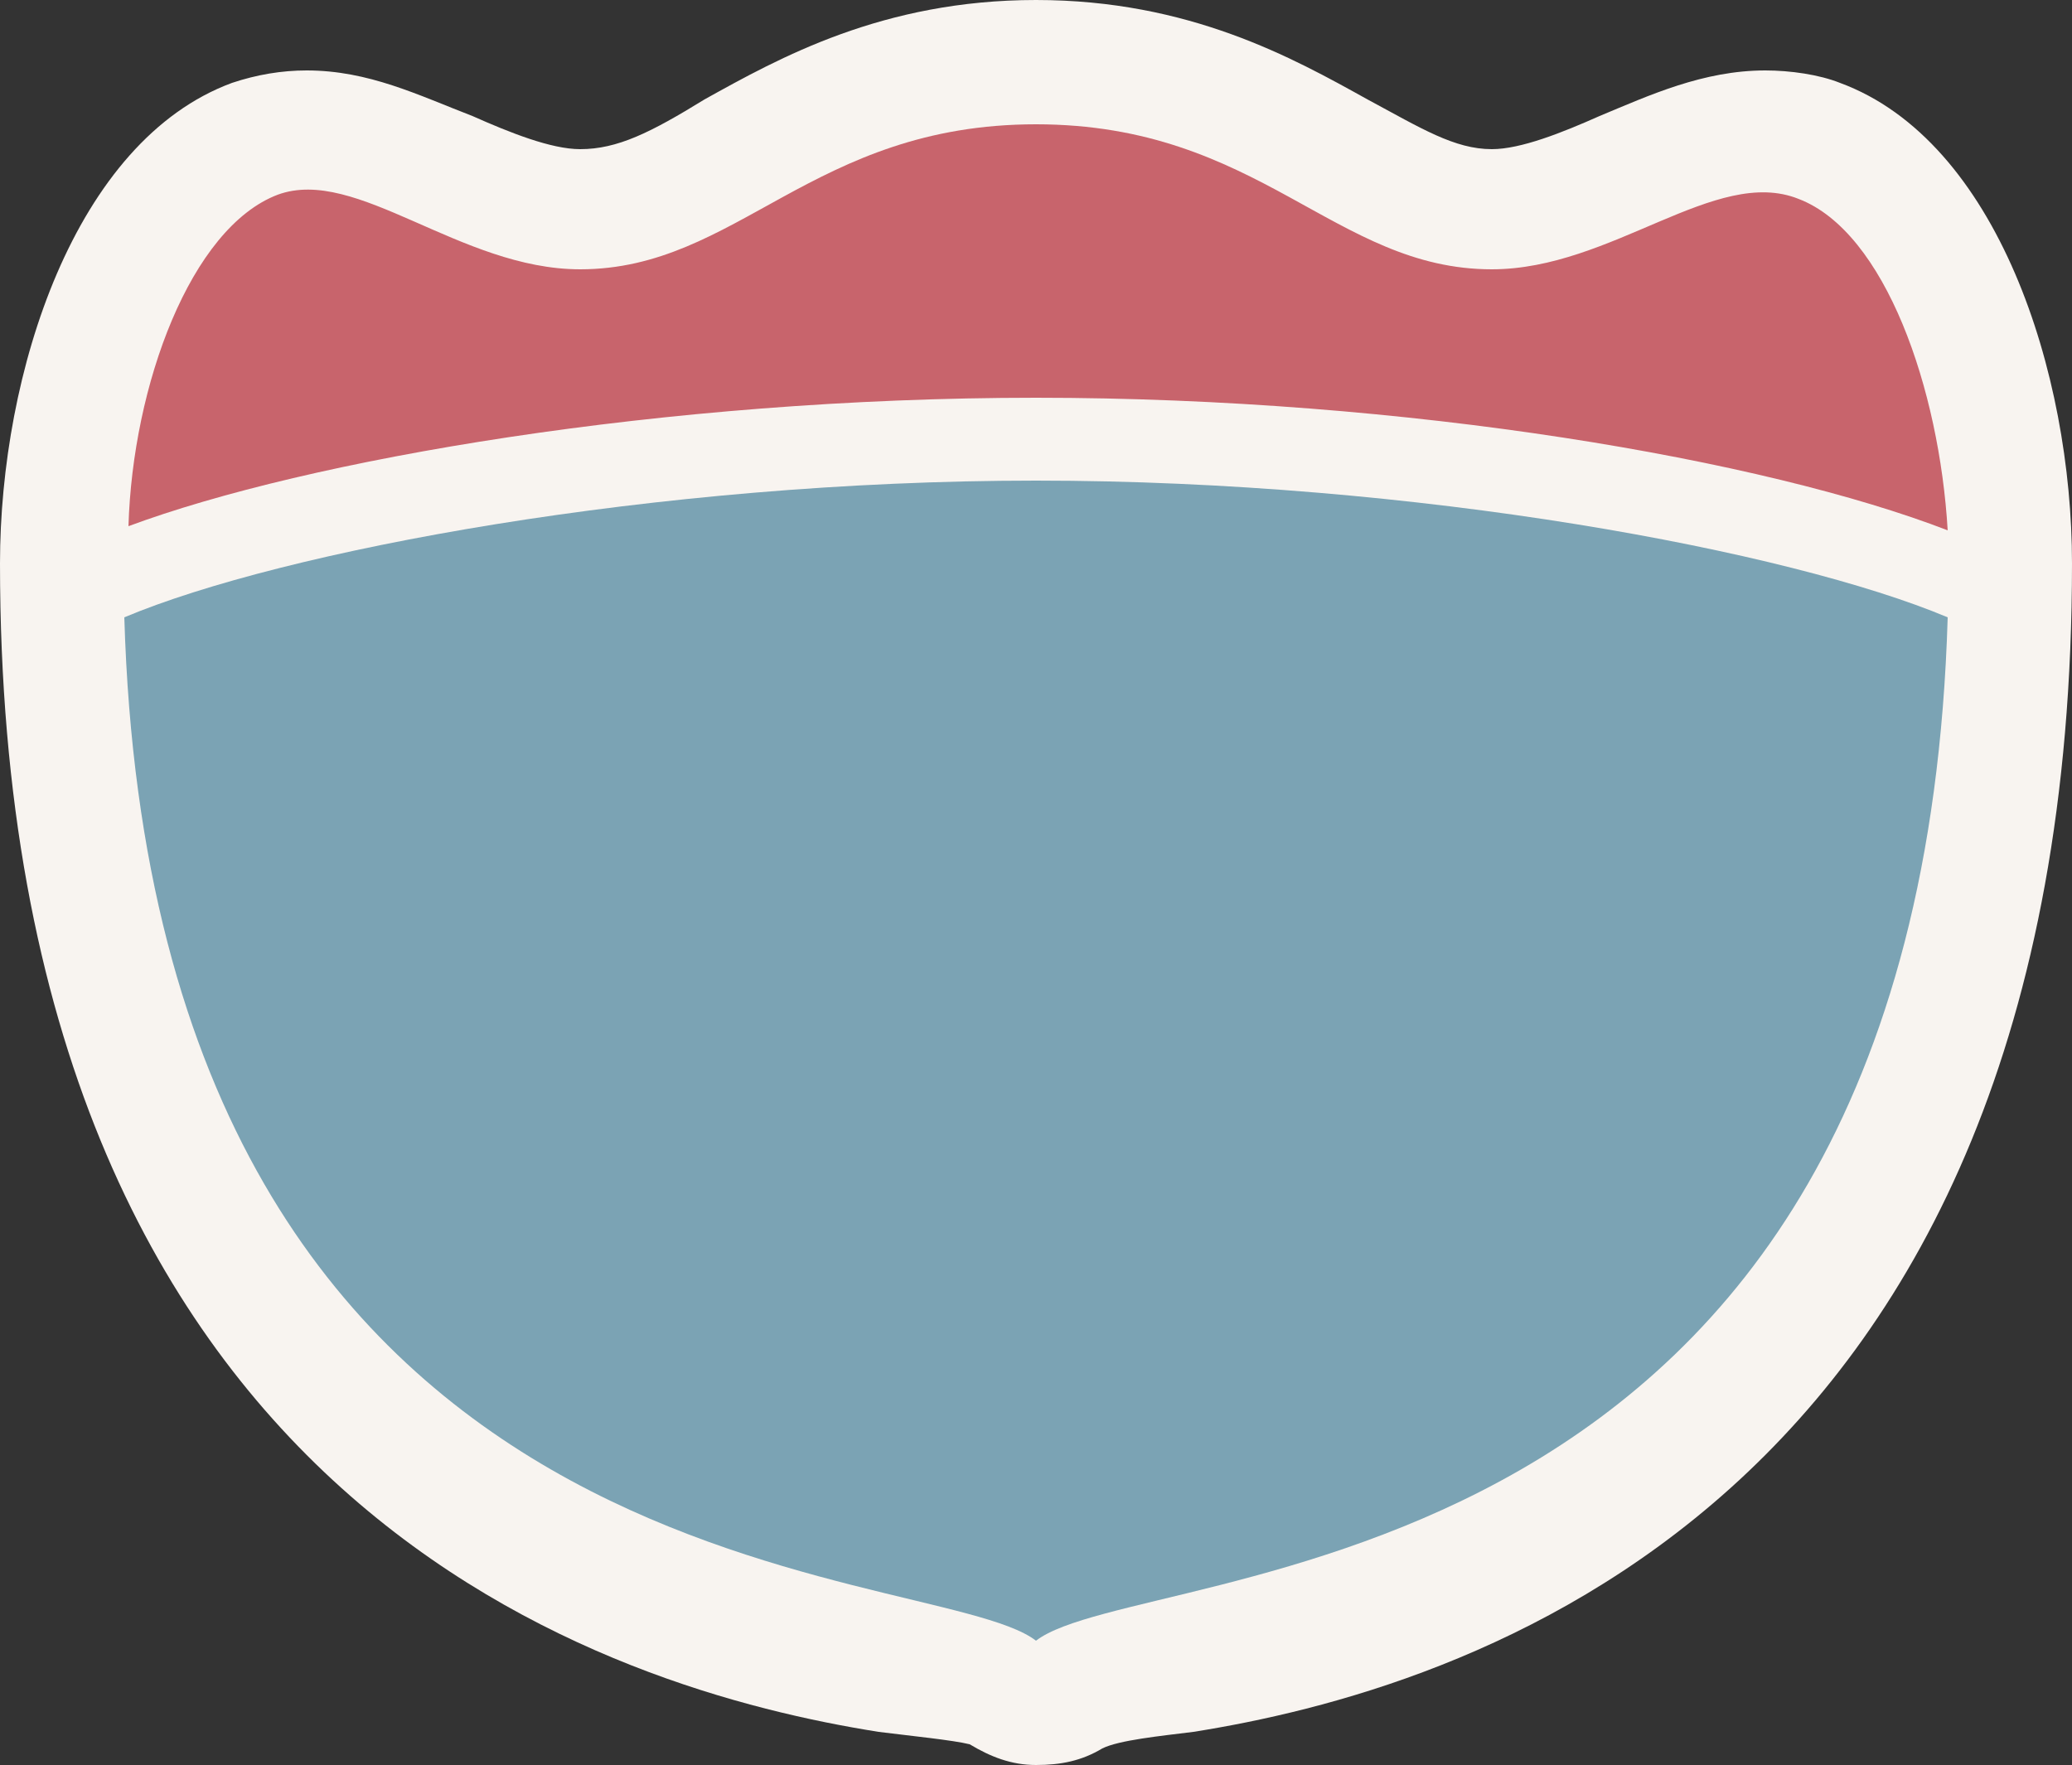 <?xml version="1.0" encoding="utf-8"?>
<!-- Generator: Adobe Illustrator 19.2.1, SVG Export Plug-In . SVG Version: 6.00 Build 0)  -->
<!DOCTYPE svg PUBLIC "-//W3C//DTD SVG 1.1//EN" "http://www.w3.org/Graphics/SVG/1.1/DTD/svg11.dtd">
<svg version="1.1" id="Layer_1" xmlns="http://www.w3.org/2000/svg" xmlns:xlink="http://www.w3.org/1999/xlink" x="0px" y="0px"
	 viewBox="0 0 40 34.08" enable-background="new 0 0 40 34.08" xml:space="preserve">
<rect x="0" y="0" width="40" height="34.08" fill="#333333" stroke="none"/>
<path display="none" fill="#FFFFFF" d="M10.7,30.4C6.1,30,1.9,27.6-1,23.8c-2.8-3.6-4.2-8.2-4-12.5c0.2-3.8,1.5-7.6,3.7-10.7
	l0.5-0.8L0.1,0C0.6,0.1,1,0.2,1.5,0.2l0,0c0.4,0.1,0.8,0.2,1.2,0.2h0.1h0.1c0.8,0.2,1.7,0.2,2.5,0.2c1.5,0,3.2-0.2,5-0.8l0.5-0.2
	l0.5,0.2c0.5,0.2,1.2,0.3,1.8,0.4h0.2h0.1c1,0.2,2,0.3,3,0.3c1.5,0,3.2-0.2,5.1-0.8l0.8-0.2L23,0.4c1.8,2.7,2.9,5.5,3.4,8.3v0.1v0.1
	c0.2,1.6,0.2,3,0.2,4.5c-0.3,3.8-2.3,7.8-5.6,11.2c-3,3.1-6.7,5.2-9.8,5.5H11L10.7,30.4z M-1.3,9.6c-0.2,1.4-0.2,2.7,0,3.9v0.1v0.1
	c0.8,8,6.8,12.7,12.2,13.1c6.6-1.4,12.5-8.8,12.2-15.3v-0.1c0-0.6,0-1.2-0.1-1.8C23,9.6-1.3,9.6-1.3,9.6z M21.6,5.5
	c-0.2-0.5-0.5-1.1-0.9-1.7c-1.5,0.4-3,0.5-4.5,0.5c-1.4,0-2.8-0.2-4.2-0.5c-0.4,0-0.7-0.1-1-0.2c-0.1,0-0.2-0.1-0.3-0.1
	C9,4,7.1,4.3,5.2,4.3c-1,0-2-0.1-2.9-0.2C1.9,4.1,1.5,4,1.2,4c0-0.1-0.2-0.1-0.4-0.2C0.5,4.3,0.2,4.9-0.1,5.5H21.6z"/>
<path fill="#F8F4F0" d="M20,34.08c-0.48,0-0.88-0.16-1.28-0.4c-0.32-0.08-1.12-0.16-1.76-0.24C11.92,32.64,0,29.2,0,10.88
	C0,7.2,1.44,2.72,4.48,1.6c0.48-0.16,0.96-0.24,1.44-0.24c1.2,0,2.16,0.48,3.2,0.88c0.72,0.32,1.52,0.64,2.08,0.64
	c0.72,0,1.36-0.32,2.4-0.96C15.04,1.12,17.04,0,20,0s4.96,1.12,6.4,1.92c1.04,0.56,1.68,0.96,2.4,0.96c0.56,0,1.36-0.32,2.08-0.64
	c0.96-0.4,2-0.88,3.2-0.88c0.48,0,1.04,0.08,1.44,0.24C38.56,2.72,40,7.2,40,10.88c0,18.32-11.92,21.76-16.96,22.56
	c-0.64,0.08-1.44,0.16-1.76,0.32C20.88,34,20.48,34.08,20,34.08z"/>
<g>
	<path opacity="0.6" fill="#A80415" enable-background="new    " d="M20,7.68c7.2,0,14.08,1.2,17.6,2.56
		c-0.16-2.72-1.2-5.76-2.88-6.4c-1.6-0.64-3.6,1.36-5.92,1.36c-3.04,0-4.48-2.8-8.8-2.8s-5.76,2.8-8.8,2.8c-2.32,0-4.32-2-5.84-1.44
		c-1.68,0.64-2.8,3.68-2.88,6.4C5.92,8.88,12.8,7.68,20,7.68z"/>
	<path opacity="0.7" fill="#46819B" enable-background="new    " d="M20,9.28c-7.36,0-14.56,1.36-17.6,2.64
		C2.96,31.04,17.92,30.08,20,31.68c2.08-1.6,17.04-0.64,17.6-19.76C34.56,10.64,27.36,9.28,20,9.28z"/>
</g>
</svg>
